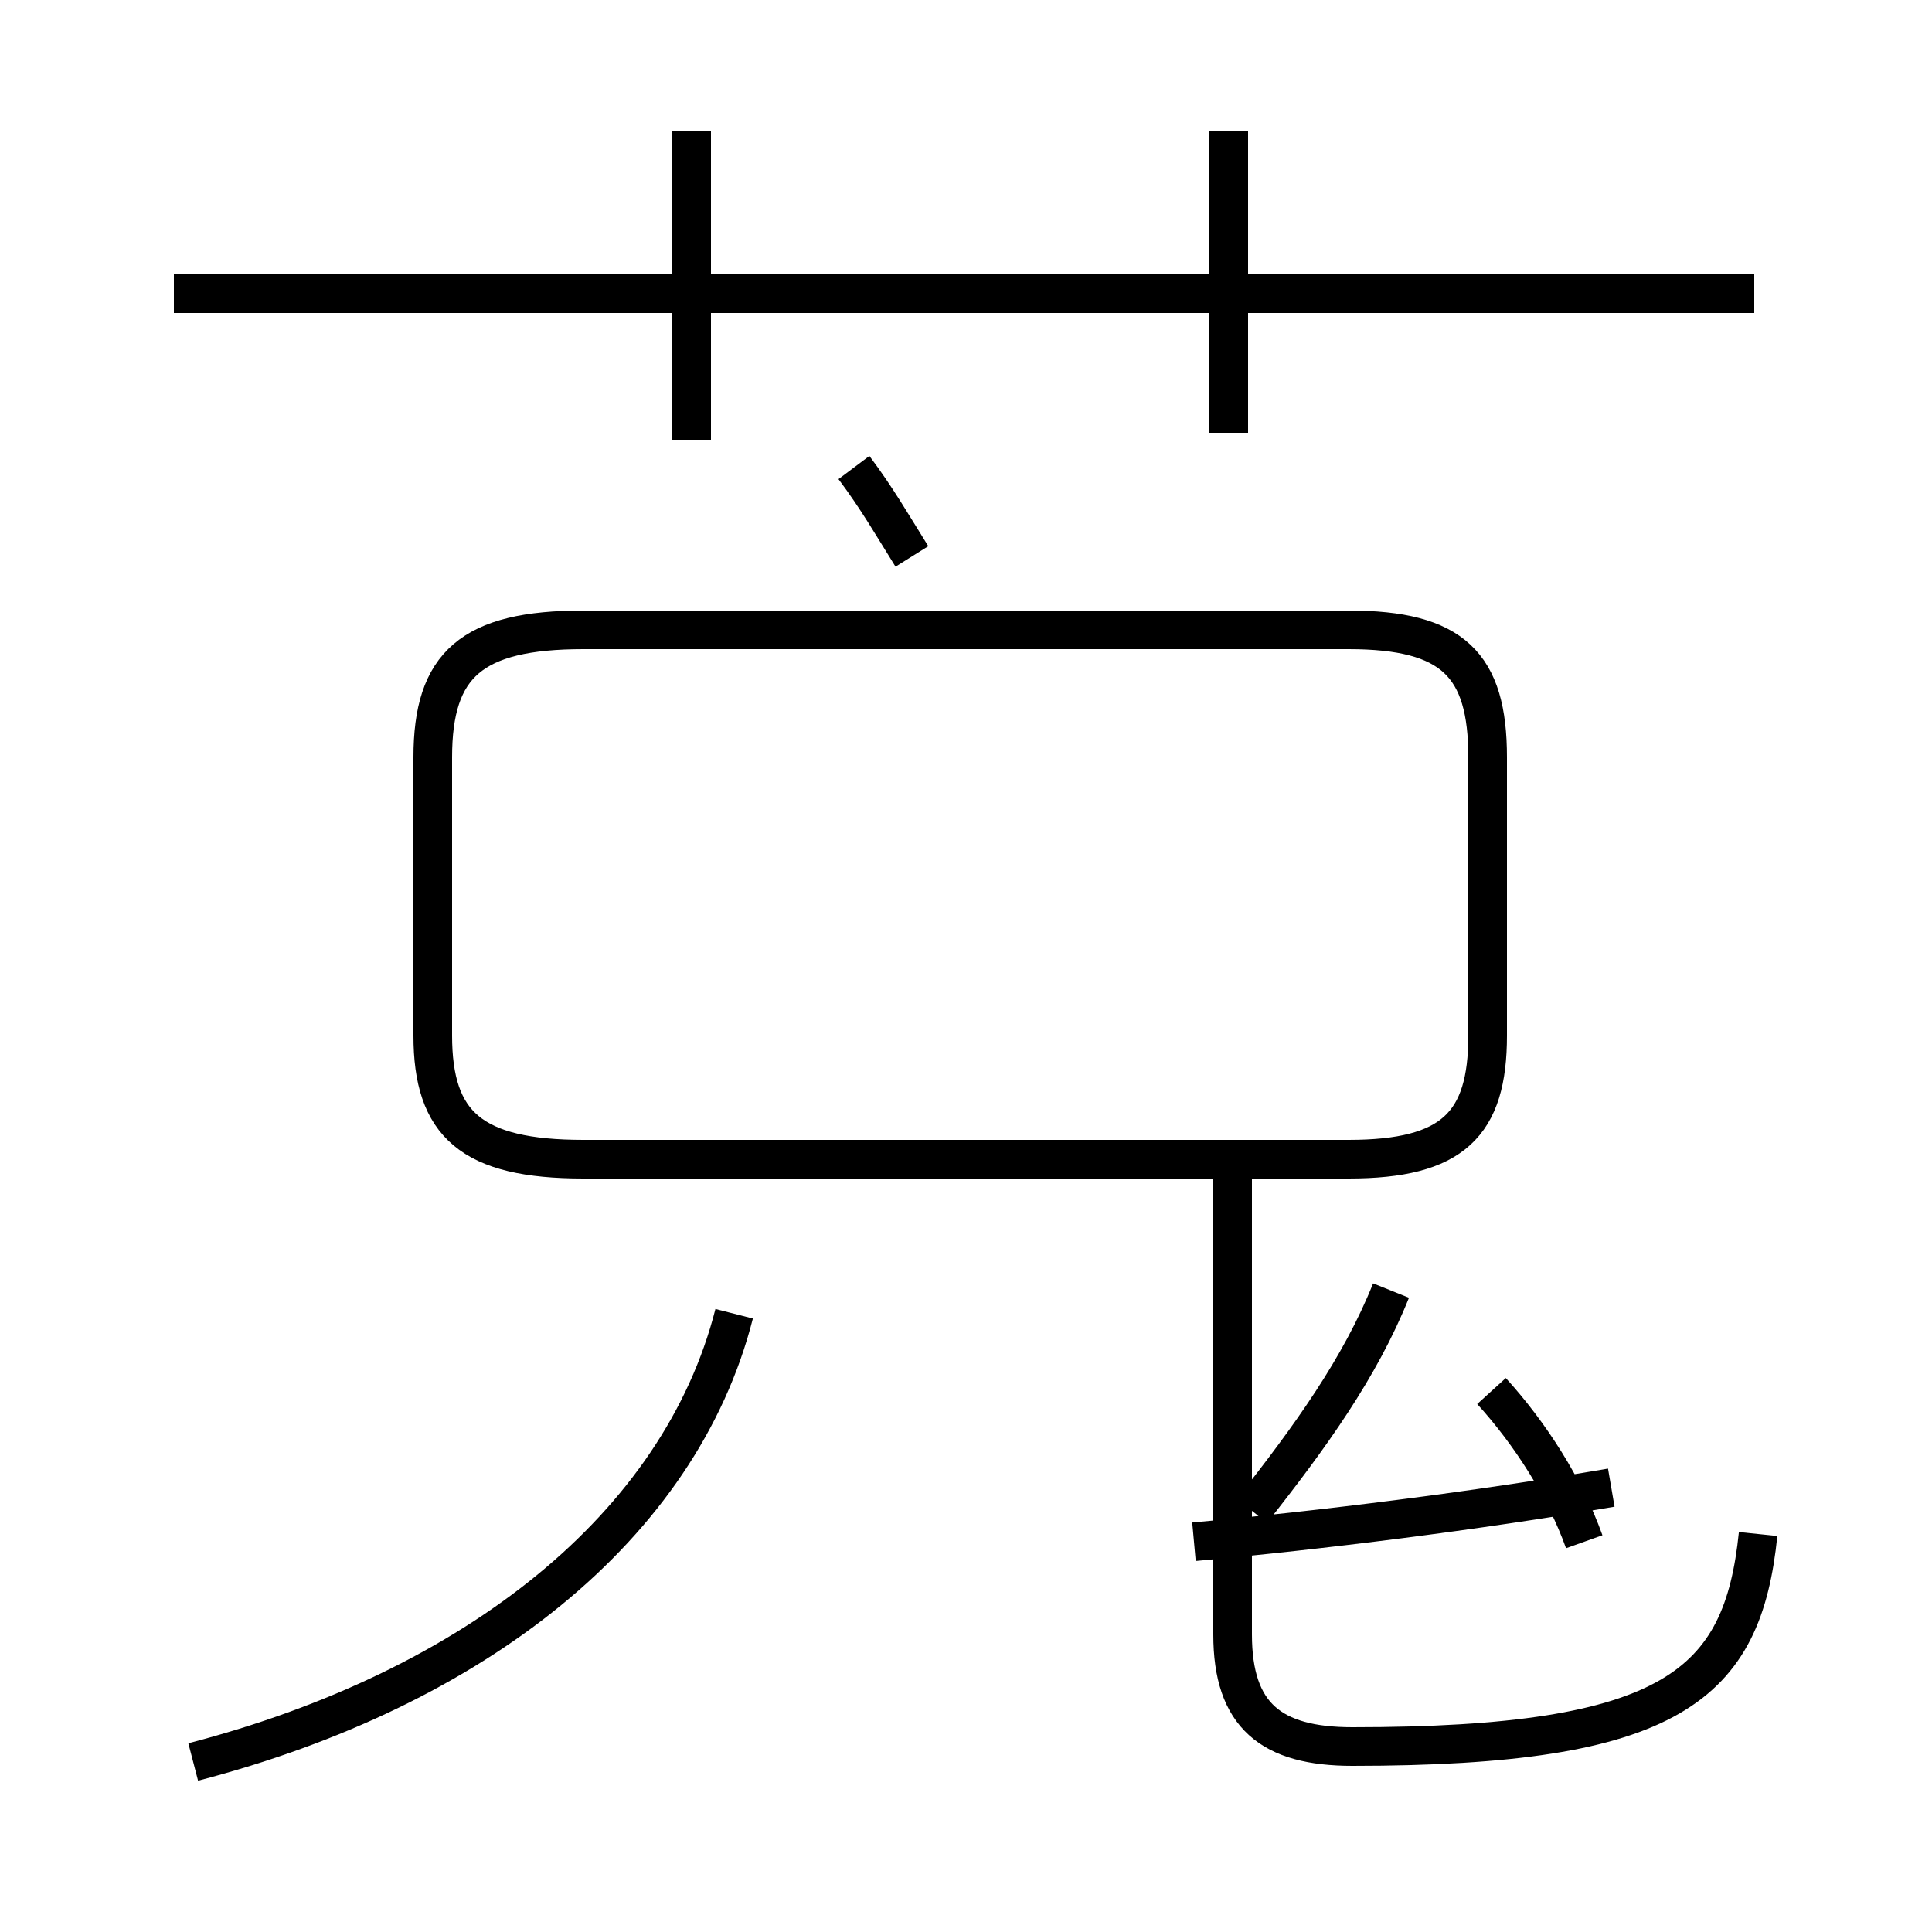 <?xml version='1.0' encoding='utf8'?>
<svg viewBox="0.0 -44.0 50.0 50.0" version="1.1" xmlns="http://www.w3.org/2000/svg">
<rect x="0.0" y="-44.0" width="50.0" height="50.0" fill="#808080" stroke="none"/>
<rect x="-1000" y="-1000" width="2000" height="2000" stroke="white" fill="white"/>
<g style="fill:none; stroke:#000000;  stroke-width:1">
<path d="M 5.0 -1.6 C 12.3 0.3 17.6 4.5 19.0 10.0 M 17.9 32.6 L 17.9 40.6 M 45.4 36.4 L 4.5 36.4 M 31.8 32.8 L 31.8 40.6 M 31.9 13.6 L 31.9 1.7 C 31.9 -0.4 32.9 -1.2 35.0 -1.2 C 43.3 -1.2 45.1 0.4 45.5 4.3 M 23.6 29.6 C 23.1 30.4 22.7 31.1 22.1 31.9 M 15.1 14.0 L 34.9 14.0 C 37.6 14.0 38.5 14.9 38.5 17.2 L 38.5 24.4 C 38.5 26.8 37.6 27.7 34.9 27.7 L 15.1 27.7 C 12.2 27.7 11.2 26.8 11.2 24.4 L 11.2 17.2 C 11.2 14.9 12.2 14.0 15.1 14.0 Z M 41.0 4.1 C 40.5 5.5 39.6 6.9 38.6 8.0 M 30.9 4.1 C 34.2 4.4 38.2 4.9 41.7 5.5 M 32.4 4.9 C 33.9 6.8 35.2 8.6 36.0 10.6 " transform="scale(1, -1)" />
</g>
</svg>